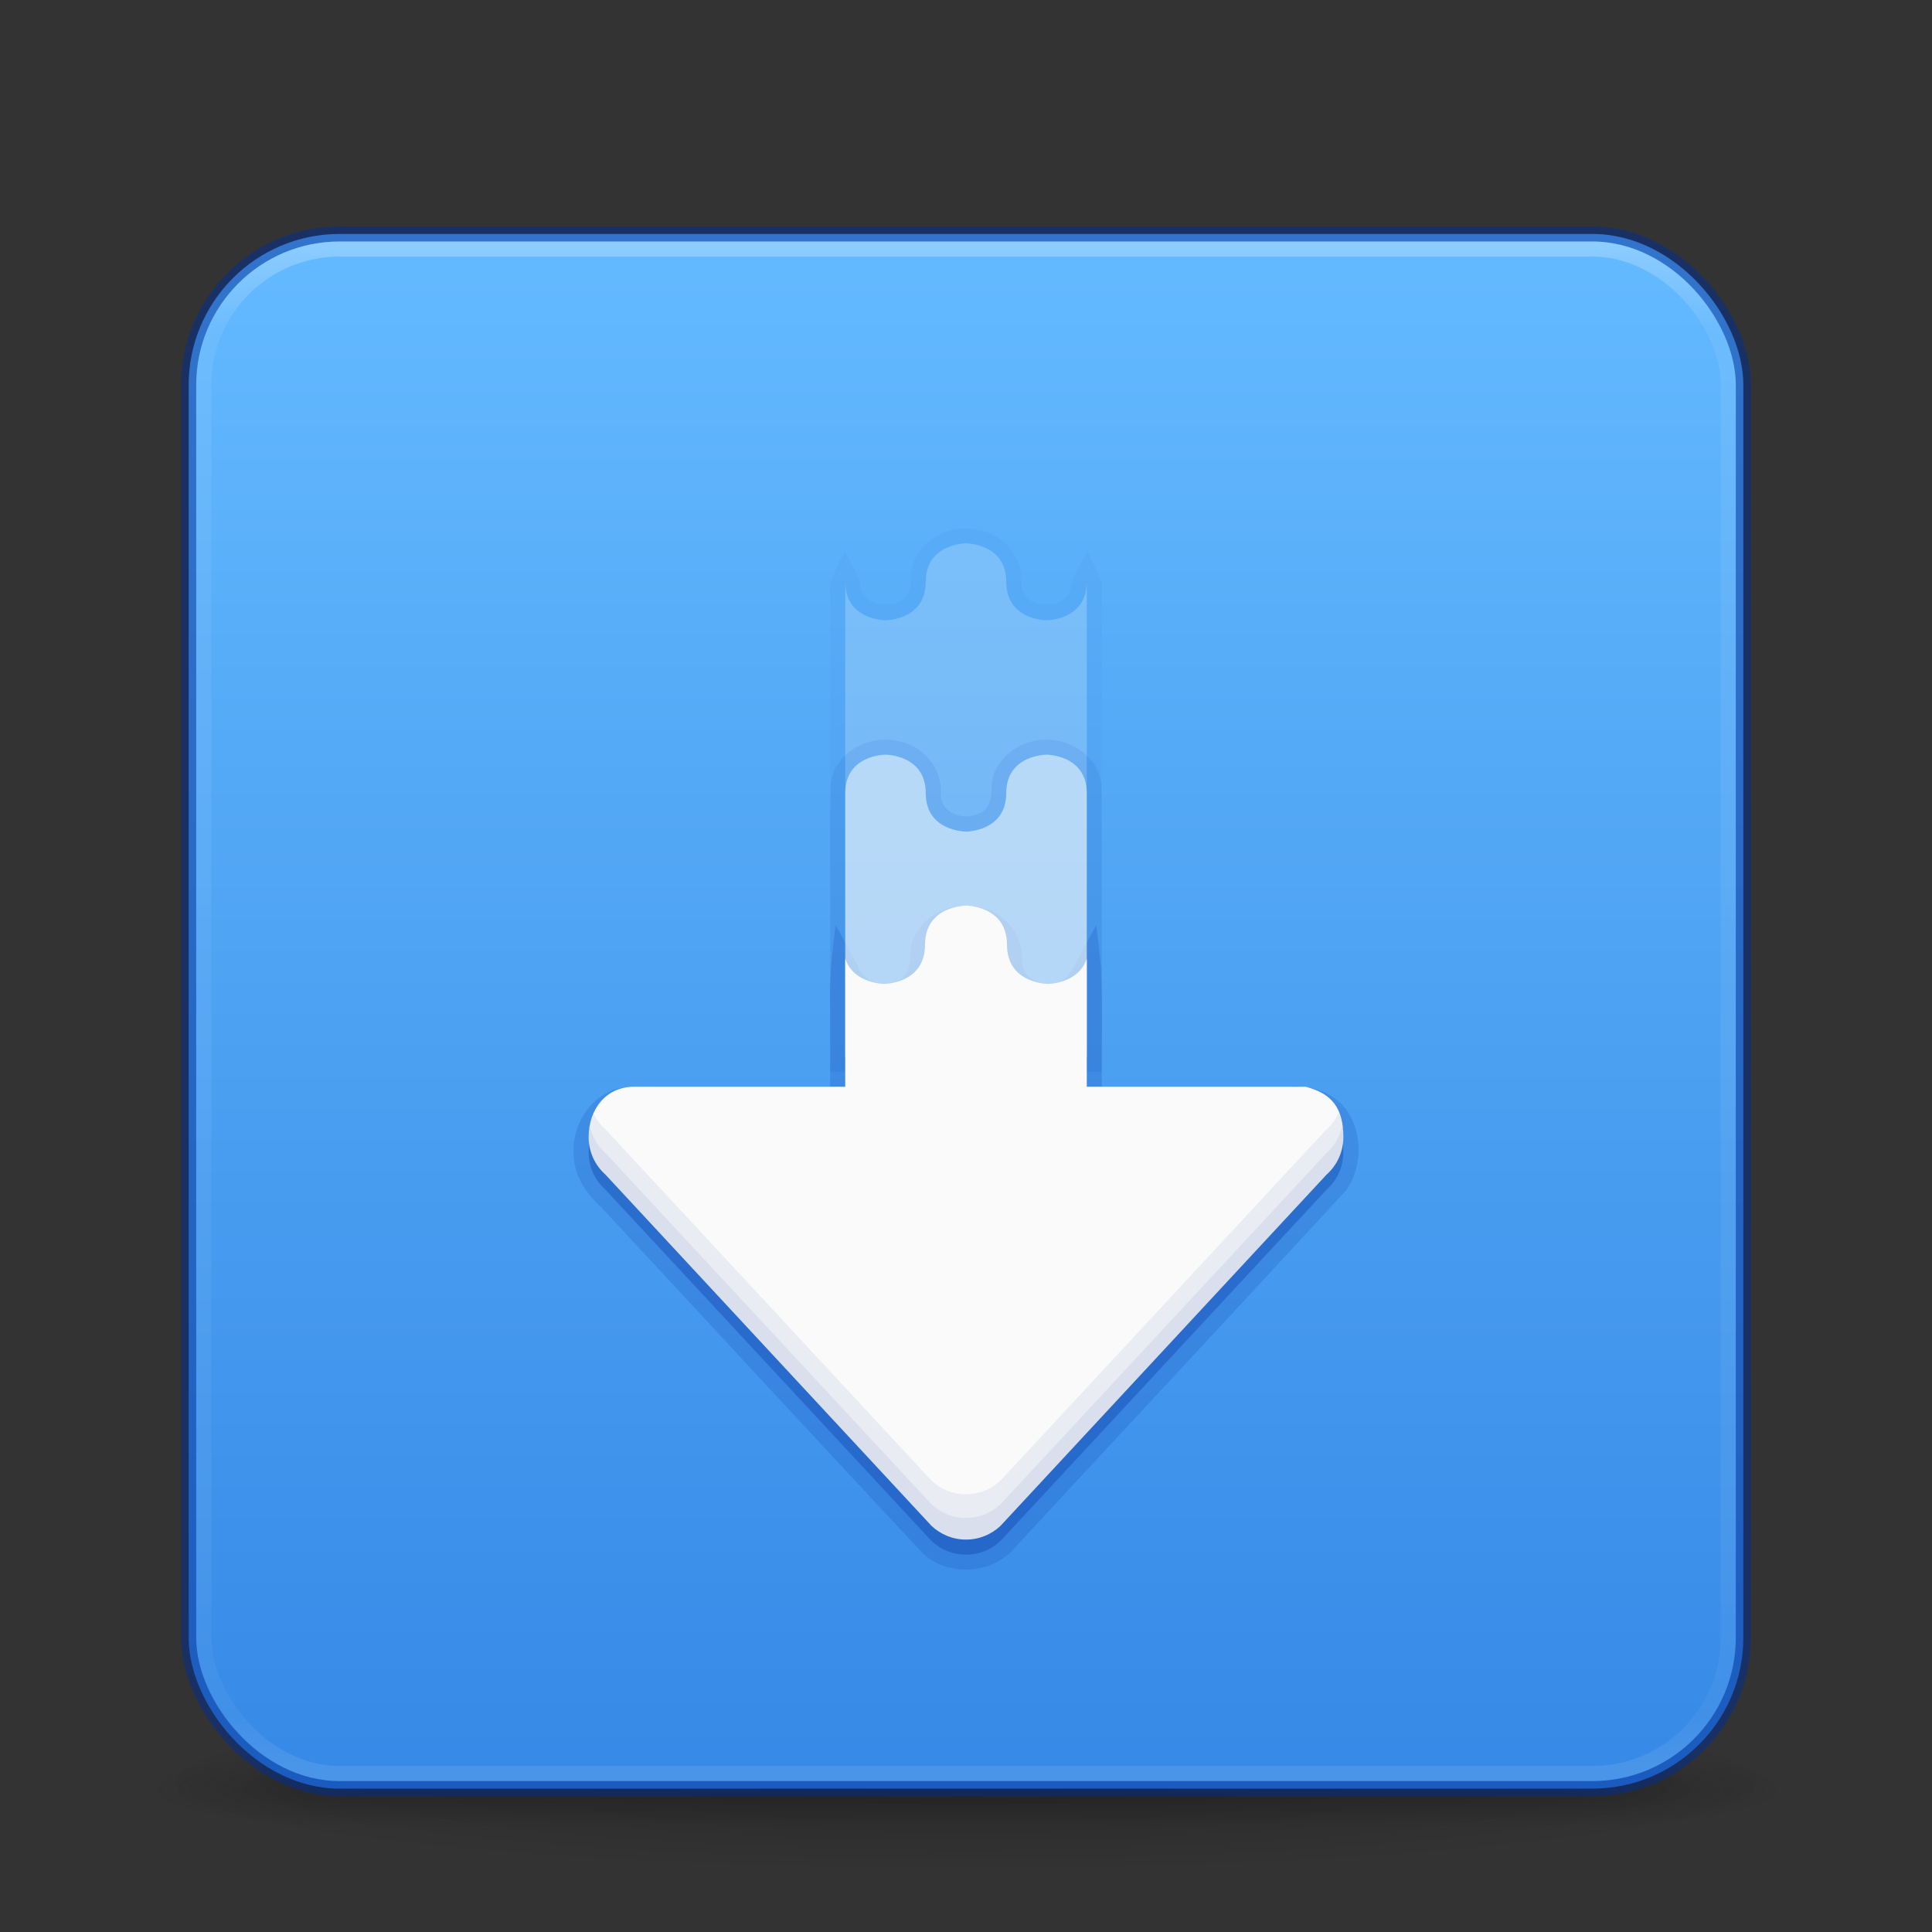 <?xml version="1.0" encoding="UTF-8" standalone="no"?>
<svg
   id="svg4379"
   height="128"
   width="128"
   version="1.1"
   xmlns:xlink="http://www.w3.org/1999/xlink"
   xmlns="http://www.w3.org/2000/svg"
   xmlns:svg="http://www.w3.org/2000/svg"
   xmlns:rdf="http://www.w3.org/1999/02/22-rdf-syntax-ns#"
   xmlns:cc="http://creativecommons.org/ns#"
   xmlns:dc="http://purl.org/dc/elements/1.1/">
  <rect width="100%" height="100%" fill="#333333" stroke="none"/>
  <defs
     id="defs4381">
    <linearGradient
       gradientTransform="matrix(2.73,0,0,2.73,-1.514,1.487)"
       gradientUnits="userSpaceOnUse"
       xlink:href="#linearGradient3924-776"
       id="linearGradient3159"
       y2="43"
       x2="24"
       y1="5"
       x1="24" />
    <linearGradient
       id="linearGradient3924-776">
      <stop
         offset="0"
         style="stop-color:#ffffff;stop-opacity:1"
         id="stop3124" />
      <stop
         offset="0.063"
         style="stop-color:#ffffff;stop-opacity:0.235"
         id="stop3126" />
      <stop
         offset="0.951"
         style="stop-color:#ffffff;stop-opacity:0.157"
         id="stop3128" />
      <stop
         offset="1"
         style="stop-color:#ffffff;stop-opacity:0.392"
         id="stop3130" />
    </linearGradient>
    <radialGradient
       gradientTransform="matrix(2.004,0,0,1.4,27.988,-17.4)"
       gradientUnits="userSpaceOnUse"
       xlink:href="#linearGradient3688-166-749-5"
       id="radialGradient2455-1"
       fy="43.5"
       fx="4.993"
       r="2.5"
       cy="43.5"
       cx="4.993" />
    <linearGradient
       id="linearGradient3688-166-749-5">
      <stop
         offset="0"
         style="stop-color:#181818;stop-opacity:1"
         id="stop2883-0" />
      <stop
         offset="1"
         style="stop-color:#181818;stop-opacity:0"
         id="stop2885-5" />
    </linearGradient>
    <radialGradient
       gradientTransform="matrix(2.004,0,0,1.4,-20.012,-104.4)"
       gradientUnits="userSpaceOnUse"
       xlink:href="#linearGradient3688-464-309-8"
       id="radialGradient2457-5"
       fy="43.5"
       fx="4.993"
       r="2.5"
       cy="43.5"
       cx="4.993" />
    <linearGradient
       id="linearGradient3688-464-309-8">
      <stop
         offset="0"
         style="stop-color:#181818;stop-opacity:1"
         id="stop2889-9" />
      <stop
         offset="1"
         style="stop-color:#181818;stop-opacity:0"
         id="stop2891-4" />
    </linearGradient>
    <linearGradient
       gradientUnits="userSpaceOnUse"
       xlink:href="#linearGradient3702-501-757-0"
       id="linearGradient2459-7"
       y2="39.999"
       x2="25.058"
       y1="47.028"
       x1="25.058" />
    <linearGradient
       id="linearGradient3702-501-757-0">
      <stop
         offset="0"
         style="stop-color:#181818;stop-opacity:0"
         id="stop2895-0" />
      <stop
         offset="0.5"
         style="stop-color:#181818;stop-opacity:1"
         id="stop2897-2" />
      <stop
         offset="1"
         style="stop-color:#181818;stop-opacity:0"
         id="stop2899-6" />
    </linearGradient>
    <linearGradient
       id="linearGradient3811">
      <stop
         offset="0"
         style="stop-color:#000000;stop-opacity:1"
         id="stop3813" />
      <stop
         offset="1"
         style="stop-color:#000000;stop-opacity:0"
         id="stop3815" />
    </linearGradient>
    <radialGradient
       gradientTransform="matrix(1.556,0,0,0.17,70.27,102.13)"
       gradientUnits="userSpaceOnUse"
       xlink:href="#linearGradient3811"
       id="radialGradient4377"
       fy="93.468"
       fx="-4.029"
       r="35.338"
       cy="93.468"
       cx="-4.029" />
    <linearGradient
       xlink:href="#linearGradient909"
       id="linearGradient882"
       x1="62.872"
       y1="15.907"
       x2="62.872"
       y2="118.427"
       gradientUnits="userSpaceOnUse" />
    <linearGradient
       id="linearGradient909">
      <stop
         id="stop901"
         style="stop-color:#64baff;stop-opacity:1"
         offset="0" />
      <stop
         id="stop907"
         style="stop-color:#3689e6;stop-opacity:1"
         offset="1" />
    </linearGradient>
  </defs>
  <path
     d="M 119,118 A 55,6 0 0 1 9,118 55,6 0 1 1 119,118 Z"
     id="path3041"
     style="color:#000000;display:inline;overflow:visible;visibility:visible;opacity:0.2;fill:url(#radialGradient4377);fill-opacity:1;fill-rule:nonzero;stroke:none;stroke-width:1;marker:none;enable-background:accumulate" />
  <g
     transform="matrix(2.7,0,0,0.556,-0.8,94.889)"
     id="g2036"
     style="display:inline">
    <g
       transform="matrix(1.053,0,0,1.286,-1.263,-13.429)"
       id="g3712"
       style="opacity:0.4">
      <rect
         width="5"
         height="7"
         x="38"
         y="40"
         id="rect2801"
         style="fill:url(#radialGradient2455-1);fill-opacity:1;stroke:none" />
      <rect
         width="5"
         height="7"
         x="-10"
         y="-47"
         transform="scale(-1,-1)"
         id="rect3696"
         style="fill:url(#radialGradient2457-5);fill-opacity:1;stroke:none" />
      <rect
         width="28"
         height="7"
         x="10"
         y="40"
         id="rect3700"
         style="fill:url(#linearGradient2459-7);fill-opacity:1;stroke:none" />
    </g>
  </g>
  <rect
     width="103"
     height="103"
     rx="10"
     ry="10"
     x="12.5"
     y="15.5"
     id="rect5505-21-3"
     style="color:#000000;display:inline;overflow:visible;visibility:visible;fill:url(#linearGradient882);fill-opacity:1;fill-rule:nonzero;stroke:#002e99;stroke-width:1;marker:none;enable-background:accumulate;stroke-opacity:0.5" />
  <rect
     width="101"
     height="101"
     rx="9"
     ry="9"
     x="13.5"
     y="16.5"
     id="rect6741-7"
     style="opacity:0.3;fill:none;stroke:url(#linearGradient3159);stroke-width:1;stroke-linecap:round;stroke-linejoin:round;stroke-miterlimit:4;stroke-dasharray:none;stroke-dashoffset:0;stroke-opacity:1" />
  <path
     id="path873-5-3-3-7-5-0"
     style="font-variation-settings:normal;opacity:0.15;vector-effect:none;fill:#002e99;fill-opacity:1;stroke:none;stroke-width:1;stroke-linecap:butt;stroke-linejoin:miter;stroke-miterlimit:4;stroke-dasharray:none;stroke-dashoffset:0;stroke-opacity:1;-inkscape-stroke:none;marker:none;stop-color:#000000"
     d="m 63.949,60.002 c -1.718,0.009 -3.472,1.233 -3.627,3.029 -0.011,0.745 -0.058,1.702 -0.92,1.967 -0.947,0.445 -2.283,0.029 -2.575,-1.041 -0.489,-0.89 -0.979,-1.779 -1.468,-2.669 C 55.127,63.158 54.914,65.029 55,66.916 c 0,1.695 0,3.39 0,5.084 -4.498,0.02 -8.998,-0.04 -13.494,0.029 -2.079,0.177 -3.552,2.215 -3.504,4.222 -0.072,1.474 0.77,2.779 1.826,3.73 7.106,7.64 14.183,15.311 21.308,22.93 1.735,1.63 4.769,1.373 6.222,-0.508 7.268,-7.846 14.573,-15.666 21.818,-23.528 1.17,-1.631 1.12,-4.117 -0.211,-5.641 C 88.03,72.248 86.628,71.849 85.3,72 c -4.1,0 -8.2,0 -12.3,0 -0.035,-2.658 0.072,-5.324 -0.055,-7.977 -0.101,-0.91 -0.203,-1.82 -0.304,-2.73 -0.666,1.127 -1.209,2.349 -1.932,3.428 -0.928,0.856 -2.938,0.471 -2.986,-0.953 0.116,-1.612 -0.959,-3.2 -2.551,-3.582 -0.397,-0.115 -0.81,-0.185 -1.223,-0.184 z" />
  <path
     id="path873-5-3-3-7-5-9"
     style="font-variation-settings:normal;opacity:0.3;vector-effect:none;fill:#002e99;fill-opacity:1;stroke:none;stroke-width:1;stroke-linecap:butt;stroke-linejoin:miter;stroke-miterlimit:4;stroke-dasharray:none;stroke-dashoffset:0;stroke-opacity:1;-inkscape-stroke:none;marker:none;stop-color:#000000"
     d="m 42,73 c -1.847,0 -3,1.485 -3,3.332 0,0.995 0.434,1.886 1.121,2.496 l 21.594,23.262 C 62.312,102.653 63.114,103 64,103 c 0.886,0 1.688,-0.347 2.285,-0.91 L 87.879,78.828 C 88.566,78.218 89,77.327 89,76.332 89,74.485 88.292,73.448 86.5,73 Z" />
  <g
     id="g4843"
     style="opacity:0.2"
     transform="translate(0,8)">
    <path
       id="path10554-2"
       style="color:#bebebe;display:inline;overflow:visible;visibility:visible;opacity:0.15;fill:#002e99;fill-opacity:1;fill-rule:nonzero;stroke:none;stroke-width:1;marker:none;enable-background:accumulate"
       d="m 63.949,27.002 c -1.736,0.002 -3.491,1.283 -3.592,3.1 0.052,0.766 -0.177,1.692 -1.048,1.875 C 58.311,32.374 56.866,31.72 57,30.516 56.655,29.834 56.31,29.152 55.965,28.471 55.594,29.453 54.825,30.346 55,31.449 c 0,11.925 0,23.849 0,35.774 6,0 12,0 18,0 0,-12.225 0,-24.449 0,-36.674 -0.322,-0.693 -0.643,-1.385 -0.965,-2.078 -0.408,0.9 -1.027,1.725 -1.143,2.715 -0.587,1.423 -3.287,1.096 -3.223,-0.568 0.105,-1.669 -1.152,-3.234 -2.802,-3.502 -0.299,-0.076 -0.61,-0.114 -0.918,-0.113 z" />
    <path
       style="color:#bebebe;display:inline;overflow:visible;visibility:visible;opacity:1;fill:#fafafa;fill-opacity:1;fill-rule:nonzero;stroke:none;stroke-width:1;marker:none;enable-background:accumulate"
       id="path10554"
       d="m 64,28 c 0,0 -2.667,0 -2.667,2.548 0,2.548 -2.667,2.548 -2.667,2.548 0,0 -2.667,0.003 -2.667,-2.548 V 66.223 H 72 V 30.548 c 0,2.548 -2.667,2.548 -2.667,2.548 0,0 -2.667,0 -2.667,-2.548 C 66.667,28 64,28 64,28 Z" />
  </g>
  <g
     id="g4839"
     style="opacity:0.5"
     transform="translate(0,8)">
    <path
       id="path10536-7"
       style="color:#bebebe;display:inline;overflow:visible;visibility:visible;opacity:0.15;fill:#002e99;fill-opacity:1;fill-rule:nonzero;stroke:none;stroke-width:1;marker:none;enable-background:accumulate"
       d="m 69.283,41.002 c -1.732,0.003 -3.486,1.276 -3.591,3.09 0.049,0.769 -0.174,1.706 -1.055,1.885 -0.995,0.398 -2.44,-0.26 -2.303,-1.461 0.072,-1.678 -1.251,-3.186 -2.898,-3.423 -1.924,-0.452 -4.221,0.84 -4.403,2.91 -0.079,4.713 -0.01,9.432 -0.033,14.147 0,1.617 0,3.234 0,4.851 6,0 12,0 18,0 -0.015,-6.293 0.029,-12.589 -0.022,-18.881 -0.116,-1.895 -1.894,-3.137 -3.695,-3.117 z" />
    <path
       style="color:#bebebe;display:inline;overflow:visible;visibility:visible;opacity:1;fill:#fafafa;fill-opacity:1;fill-rule:nonzero;stroke:none;stroke-width:1;marker:none;enable-background:accumulate"
       id="path10536"
       d="M 58.667,42 C 58.667,42 56,41.997 56,44.548 v 17.452 H 72 V 44.548 C 72,42 69.333,42 69.333,42 c 0,0 -2.667,0 -2.667,2.548 0,2.548 -2.667,2.548 -2.667,2.548 0,0 -2.667,0 -2.667,-2.548 C 61.333,42 58.667,42 58.667,42 Z" />
  </g>
  <path
     id="path873-5-3-3-7-5"
     style="font-variation-settings:normal;vector-effect:none;fill:#fafafa;fill-opacity:1;stroke:none;stroke-width:1;stroke-linecap:butt;stroke-linejoin:miter;stroke-miterlimit:4;stroke-dasharray:none;stroke-dashoffset:0;stroke-opacity:1;-inkscape-stroke:none;marker:none;stop-color:#000000"
     d="m 64,60 c 0,0 -2.715,7.4e-5 -2.715,2.594 0,2.594 -2.715,2.59 -2.715,2.59 0,0 -2.015,-0.003 -2.57,-1.668 V 72 H 54 42 c -1.847,0 -3,1.485 -3,3.332 0,0.995 0.434,1.886 1.121,2.496 l 21.594,23.262 C 62.312,101.653 63.114,102 64,102 c 0.886,0 1.688,-0.347 2.285,-0.91 L 87.879,77.828 C 88.566,77.218 89,76.327 89,75.332 89,73.485 88.292,72.448 86.5,72 H 74 72 v -8.48 c -0.556,1.663 -2.57,1.664 -2.57,1.664 0,0 -2.715,-7.6e-5 -2.715,-2.594 C 66.715,59.996 64,60 64,60 Z" />
  <path
     id="path873-5-3-3-7-5-2"
     style="font-variation-settings:normal;opacity:0.07;vector-effect:none;fill:#002e99;fill-opacity:1;stroke:none;stroke-width:2;stroke-linecap:butt;stroke-linejoin:miter;stroke-miterlimit:4;stroke-dasharray:none;stroke-dashoffset:0;stroke-opacity:1;-inkscape-stroke:none;marker:none;stop-color:#000000;stop-opacity:1"
     d="m 88.715,73.68 c -0.195,0.441 -0.48,0.833 -0.836,1.148 L 66.285,98.09 C 65.688,98.653 64.886,99 64,99 63.114,99 62.312,98.653 61.715,98.09 L 40.121,74.828 C 39.79,74.534 39.519,74.174 39.326,73.77 39.121,74.237 39,74.763 39,75.332 c 0,0.995 0.434,1.886 1.121,2.496 l 21.594,23.262 C 62.312,101.653 63.114,102 64,102 c 0.886,0 1.688,-0.347 2.285,-0.91 L 87.879,77.828 C 88.566,77.218 89,76.327 89,75.332 89,74.683 88.906,74.138 88.715,73.68 Z" />
  <path
     id="path873-5-3-3-7-5-93"
     style="font-variation-settings:normal;opacity:0.07;vector-effect:none;fill:#002e99;fill-opacity:1;stroke:none;stroke-width:2.5;stroke-linecap:butt;stroke-linejoin:miter;stroke-miterlimit:4;stroke-dasharray:none;stroke-dashoffset:0;stroke-opacity:1;-inkscape-stroke:none;marker:none;stop-color:#000000;stop-opacity:1"
     d="m 88.939,74.523 c -0.139,0.741 -0.52,1.396 -1.061,1.875 L 66.285,99.66 C 65.688,100.224 64.886,100.57 64,100.57 c -0.886,0 -1.688,-0.347 -2.285,-0.91 L 40.121,76.398 C 39.595,75.932 39.219,75.301 39.07,74.584 39.026,74.825 39,75.074 39,75.332 c 0,0.995 0.434,1.886 1.121,2.496 l 21.594,23.262 C 62.312,101.653 63.114,102 64,102 c 0.886,0 1.688,-0.347 2.285,-0.91 L 87.879,77.828 C 88.566,77.218 89,76.327 89,75.332 c 0,-0.292 -0.024,-0.556 -0.061,-0.809 z" />
</svg>
